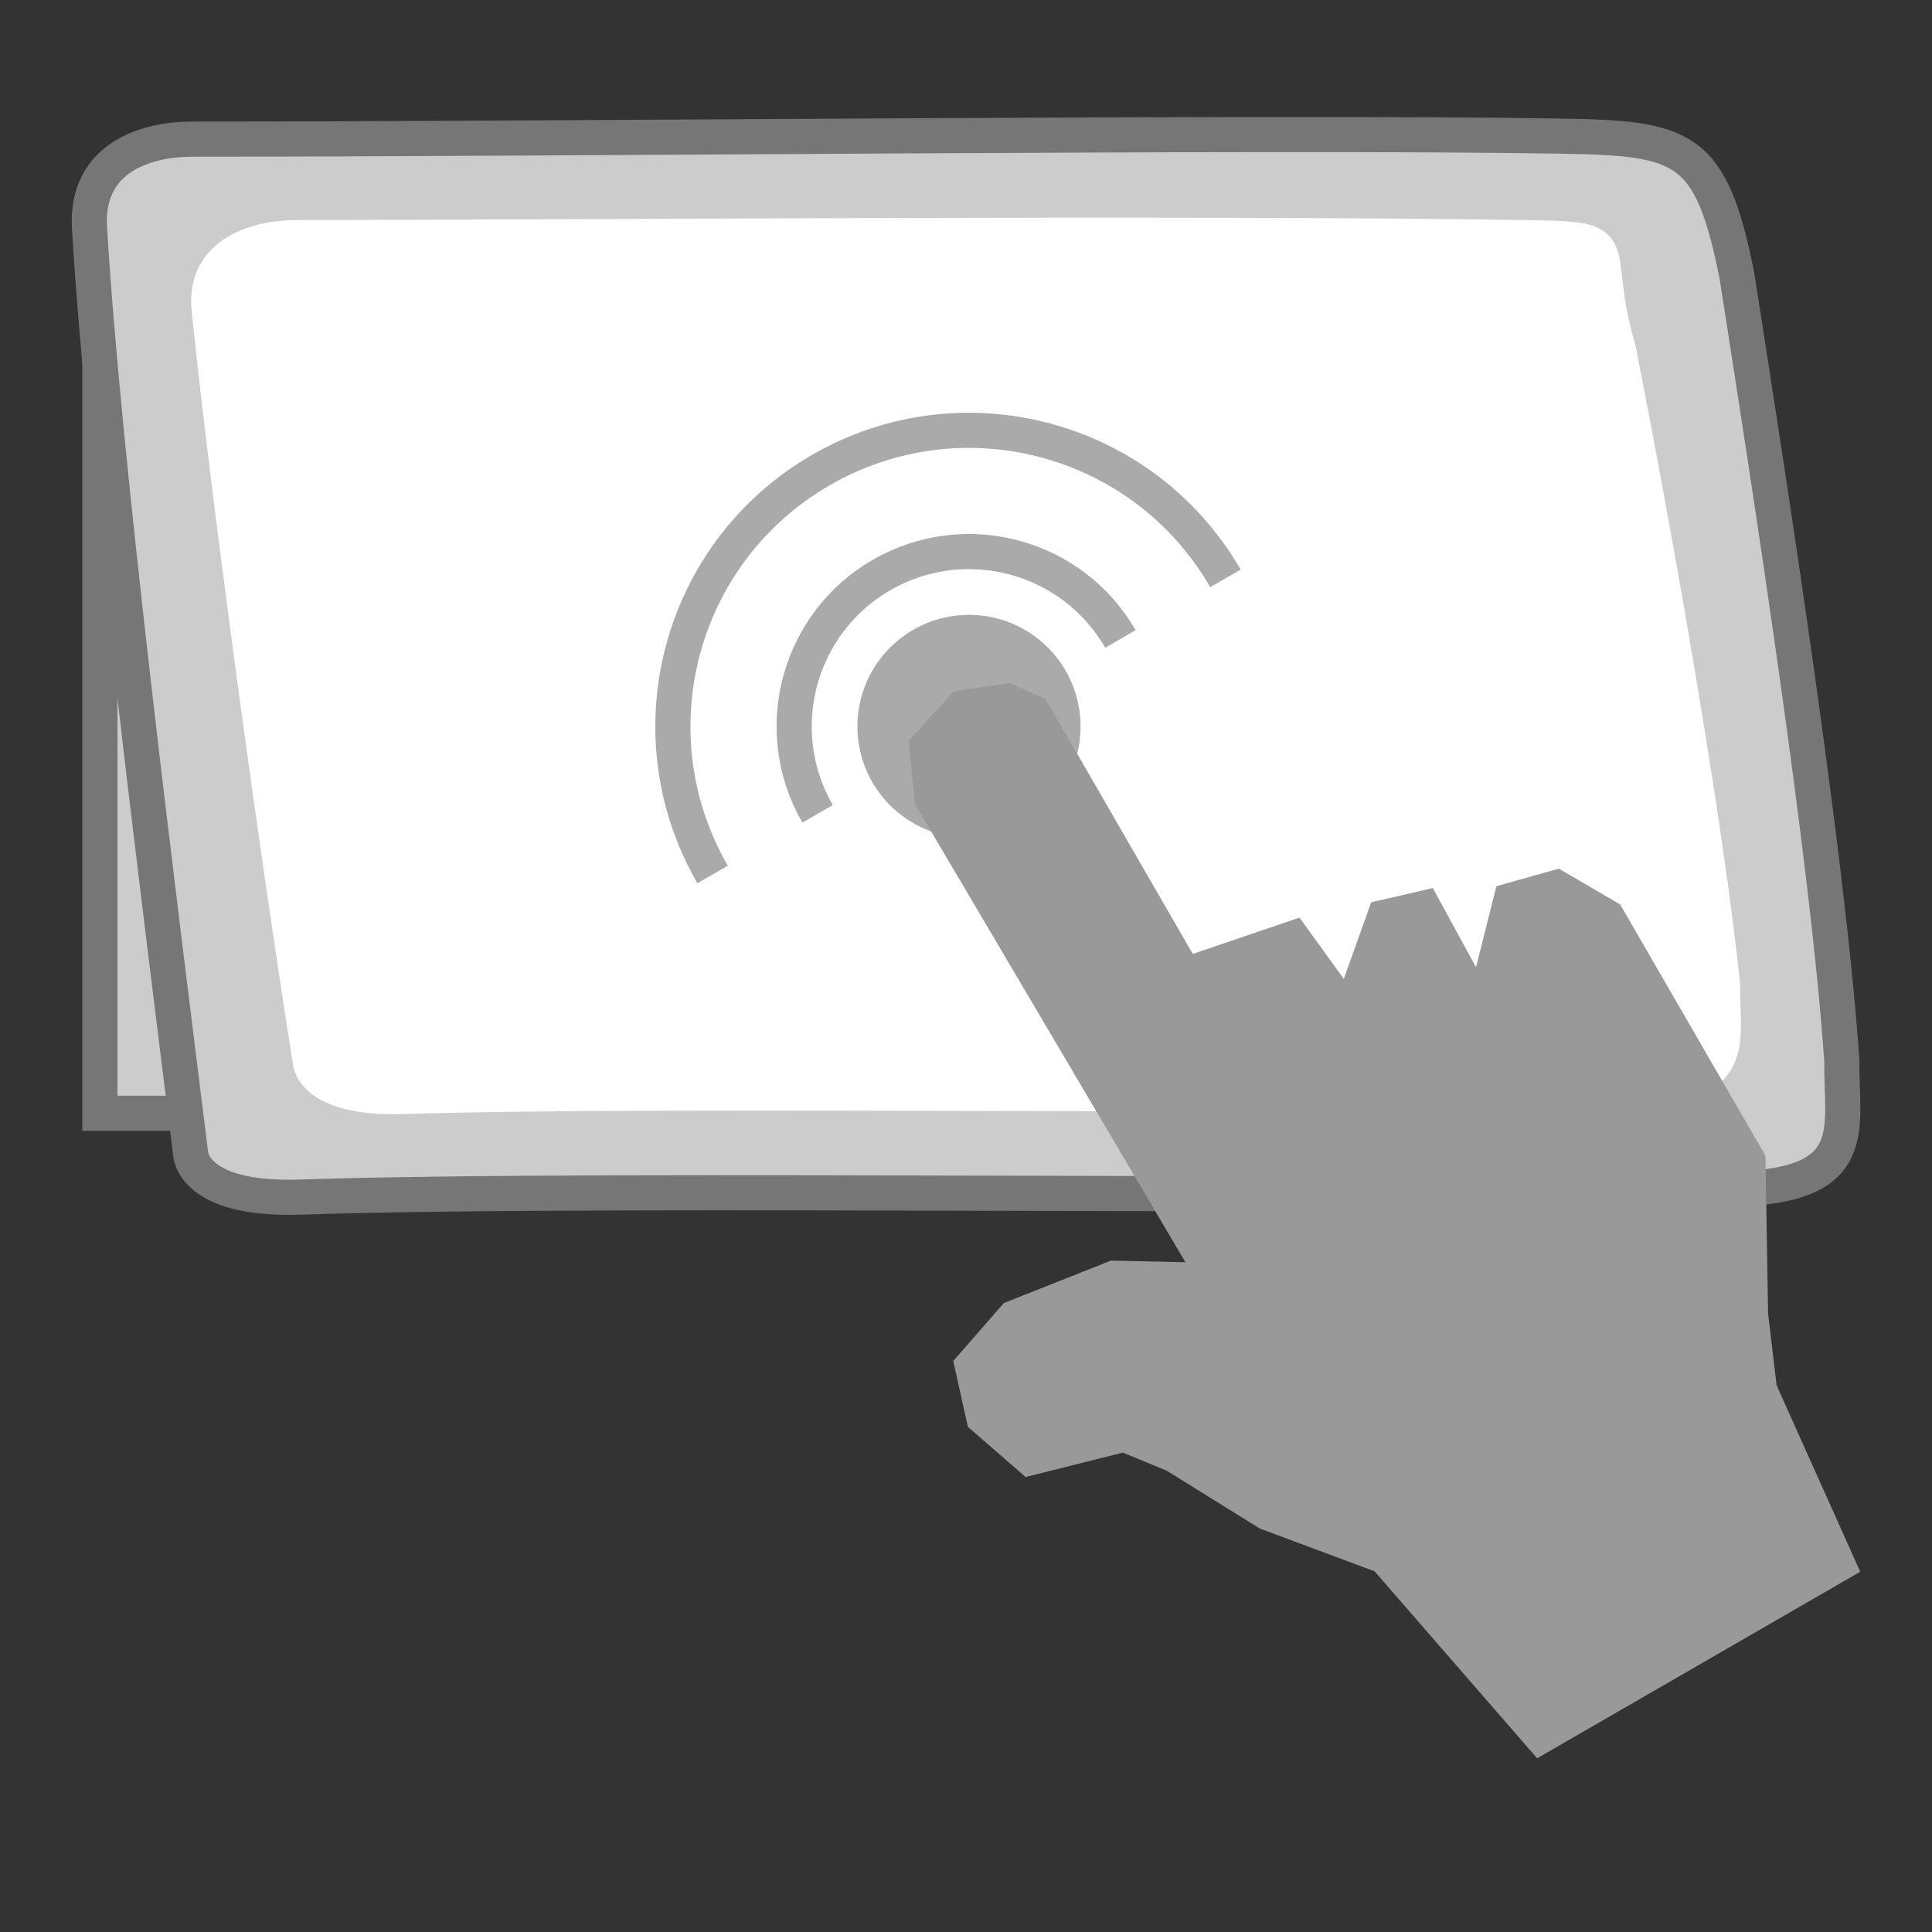 <?xml version="1.0" encoding="utf-8"?>
<!-- Generator: Adobe Illustrator 16.0.0, SVG Export Plug-In . SVG Version: 6.00 Build 0)  -->
<!DOCTYPE svg PUBLIC "-//W3C//DTD SVG 1.1//EN" "http://www.w3.org/Graphics/SVG/1.1/DTD/svg11.dtd">
<svg version="1.1" id="Layer_1" xmlns="http://www.w3.org/2000/svg" xmlns:xlink="http://www.w3.org/1999/xlink" x="0px" y="0px"
	 width="55px" height="55px" viewBox="0 0 55 55" enable-background="new 0 0 55 55" xml:space="preserve">
<rect x="0" y="0" width="55" height="55" fill="#333333" stroke="none"/>
<g id="Layer_1_1_">
	<rect x="2.844" y="5.88" fill="#CCCCCC" stroke="#767676" stroke-miterlimit="10" width="45.782" height="25.813"/>
	<g id="Layer_2">
		<path fill="#CCCCCC" stroke="#767676" stroke-miterlimit="10" d="M5.423,32.813C4.505,25.44,2.939,13.085,2.548,6.488
			c-0.118-1.997,1.6-2.527,2.919-2.527c10.686,0,30.751-0.223,38.973-0.086c3.518,0.058,4.271,0.274,5.008,3.983
			c0.992,6.336,2.594,16.651,2.984,22.324c-0.021,1.946,0.594,3.541-2.968,3.668c-9.032,0.321-31.915-0.076-40.912,0.229
			C5.417,34.182,5.423,32.813,5.423,32.813z"/>
	</g>
	<path fill="#FFFFFF" stroke="#FFFFFF" stroke-miterlimit="10" d="M8.829,30.188C7.873,24.169,6.514,14.231,5.954,8.817
		C5.787,7.202,7.322,6.765,8.451,6.765c6.445,0,25.263-0.154,34.99,0c3.011,0.047,1.738,0.131,2.627,3.164
		c1.06,5.367,2.498,13.543,2.97,18.122c-0.019,1.58,0.508,2.875-2.539,2.979c-7.726,0.265-27.298-0.063-34.992,0.185
		C8.822,31.3,8.829,30.188,8.829,30.188z"/>
</g>
<g id="Layer_2_1_">
	<circle fill="#AAAAAA" stroke="#AAAAAA" stroke-miterlimit="10" cx="27.585" cy="20.68" r="2.676"/>
	<path fill="none" stroke="#AAAAAA" stroke-miterlimit="10" d="M23.275,23.168c-1.374-2.38-0.559-5.425,1.821-6.799
		s5.426-0.559,6.8,1.821"/>
	<path fill="none" stroke="#AAAAAA" stroke-miterlimit="10" d="M20.286,24.894c-2.327-4.032-0.947-9.185,3.085-11.513
		c4.03-2.327,9.187-0.947,11.515,3.084"/>
</g>
<g id="Layer_3">
	<polygon fill="#999999" stroke="#999999" stroke-miterlimit="10" points="29.327,41.499 28.005,40.348 27.679,38.884 
		28.874,37.516 31.716,36.389 34.633,36.453 26.53,22.723 26.388,21.26 27.405,20.145 28.67,19.958 29.413,20.289 33.728,27.762 
		36.805,26.715 38.407,28.93 39.413,26.113 40.532,25.854 42.193,28.9 43.013,25.631 44.308,25.267 45.755,26.111 49.761,33.038 
		49.834,37.426 50.089,39.572 52.316,44.537 43.866,49.416 39.426,44.308 36.085,43.063 33.442,41.42 32.003,40.828 	"/>
</g>
</svg>
